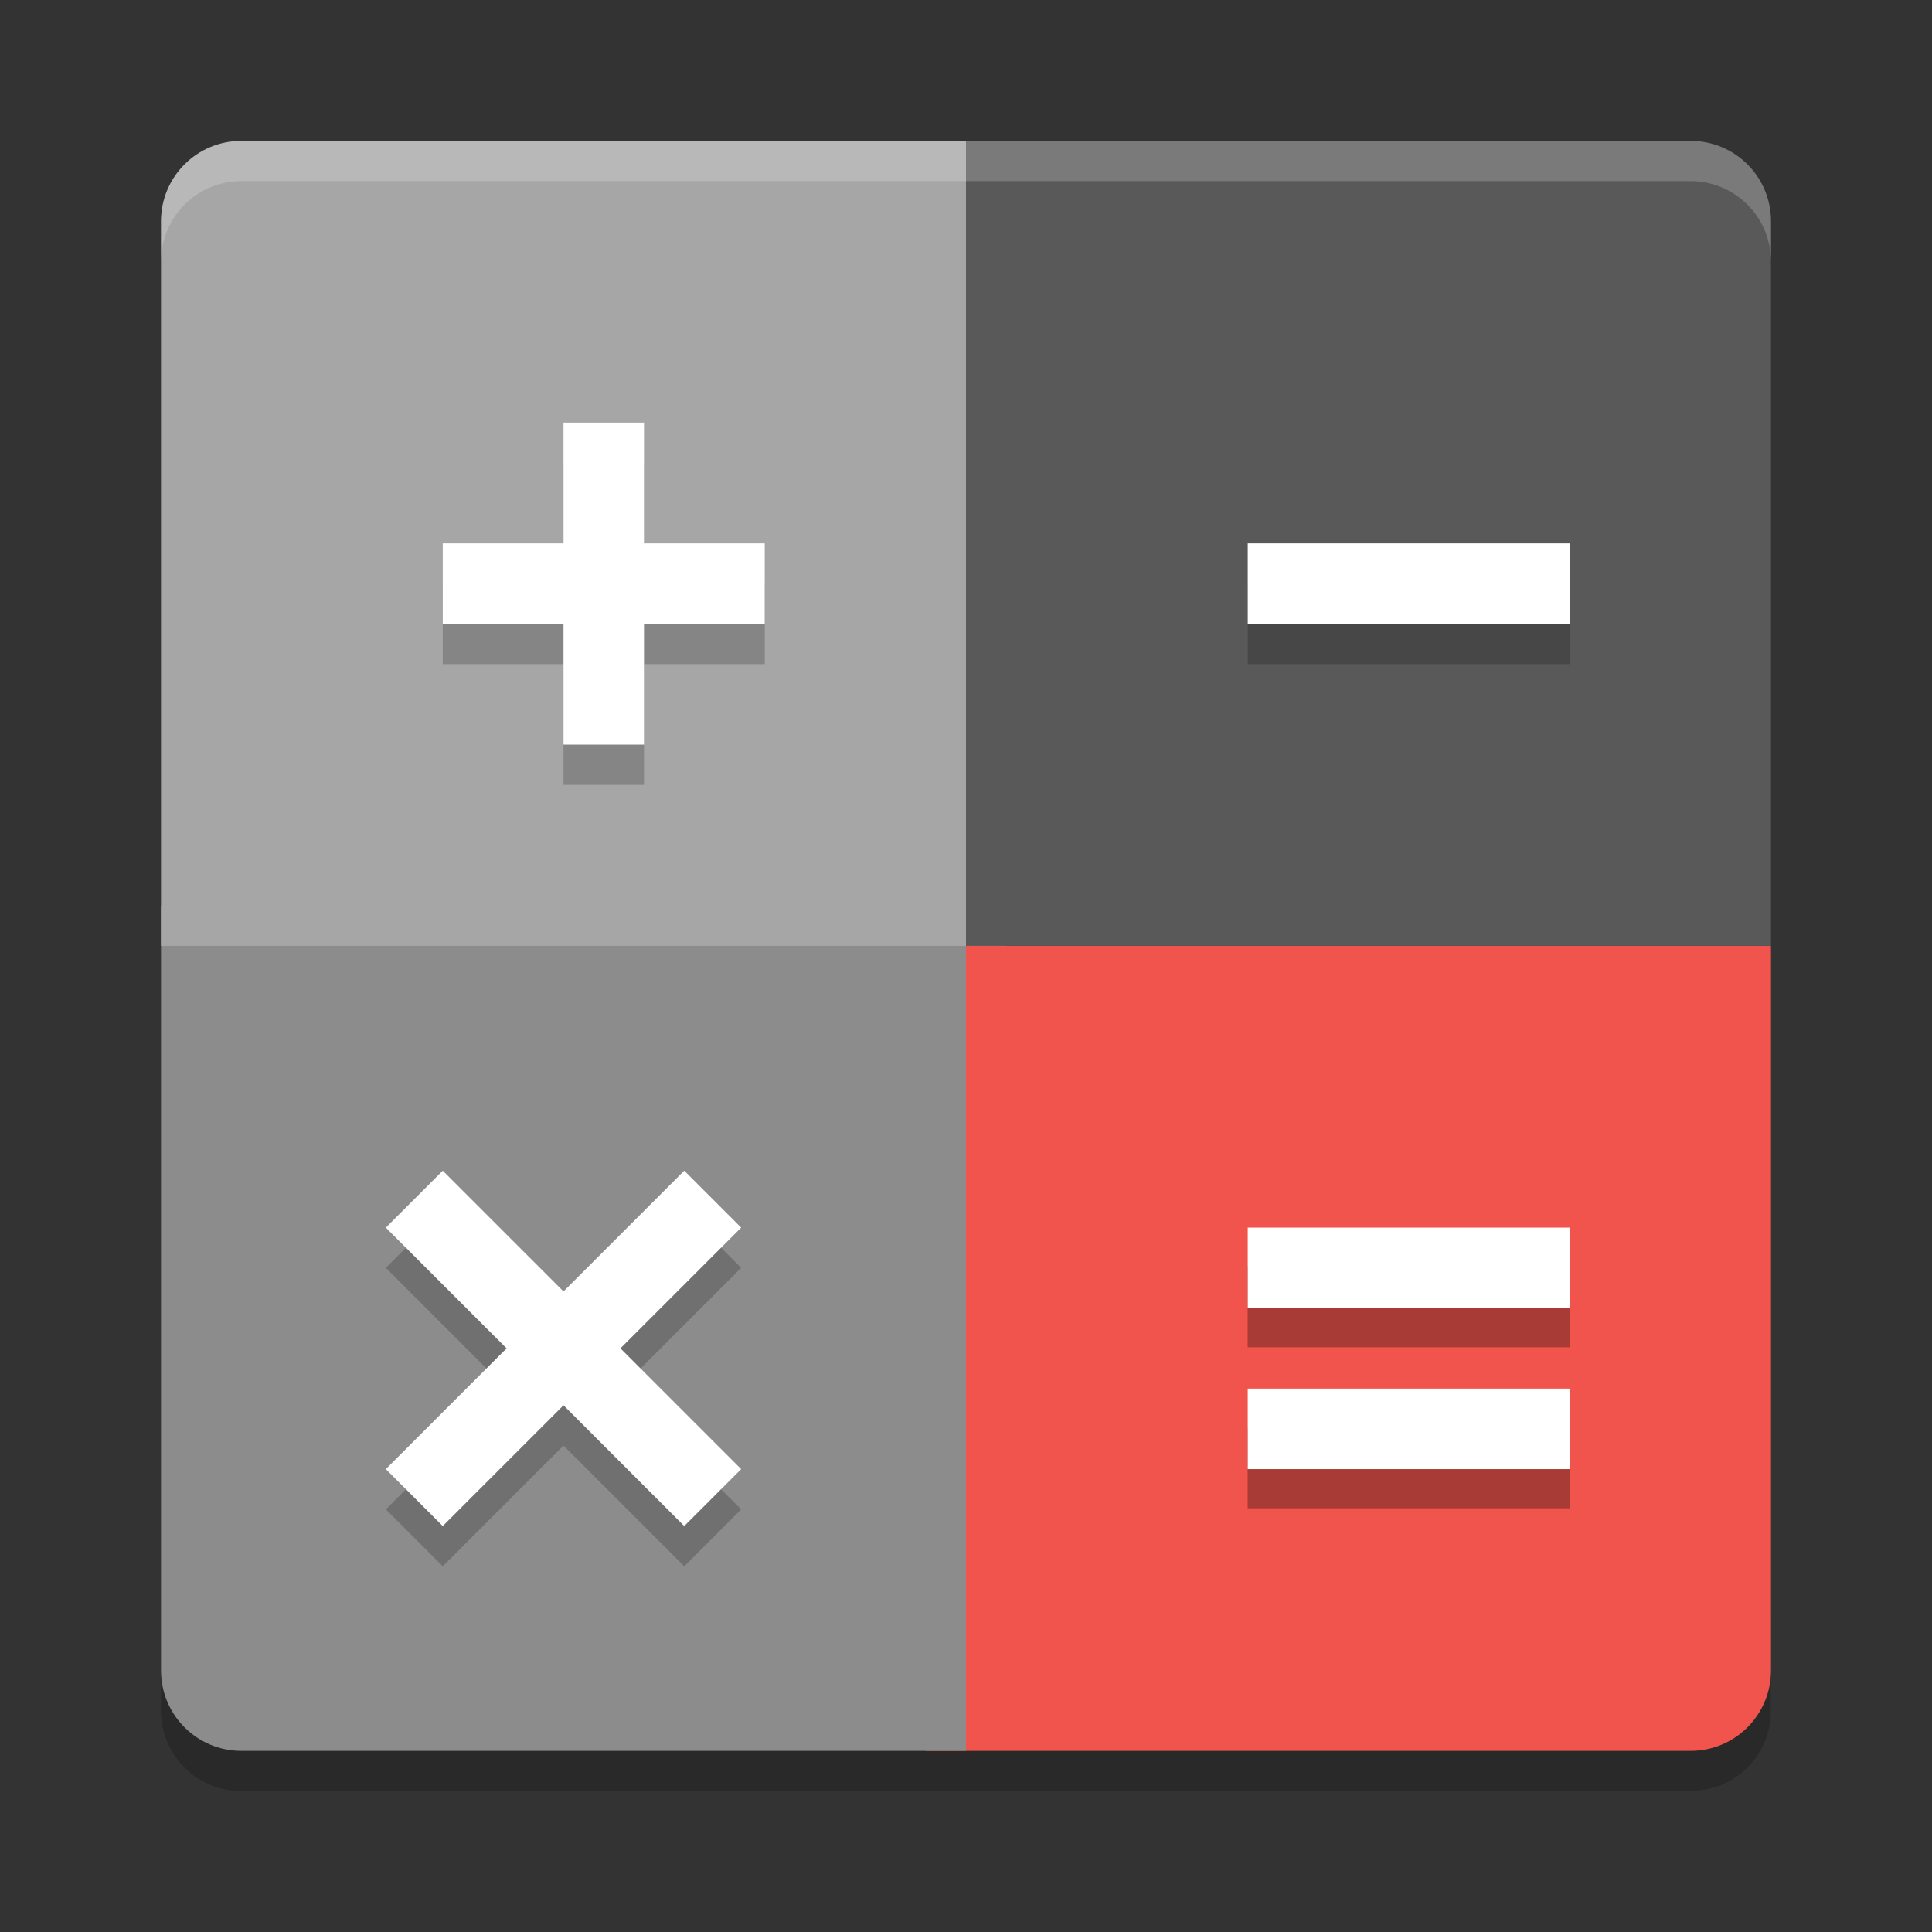 <?xml version="1.0" encoding="UTF-8" standalone="no"?>
<svg
   xmlns:dc="http://purl.org/dc/elements/1.1/"
   xmlns:cc="http://creativecommons.org/ns#"
   xmlns:rdf="http://www.w3.org/1999/02/22-rdf-syntax-ns#"
   xmlns:svg="http://www.w3.org/2000/svg"
   xmlns="http://www.w3.org/2000/svg"
   xmlns:sodipodi="http://sodipodi.sourceforge.net/DTD/sodipodi-0.dtd"
   xmlns:inkscape="http://www.inkscape.org/namespaces/inkscape"
   width="48"
   height="48"
   version="1"
   id="svg905"
   sodipodi:docname="galculator.svg"
   inkscape:version="0.92.4 (5da689c313, 2019-01-14)">
  <rect width="100%" height="100%" fill="#333333" stroke="none"/>
  <defs
     id="defs909" />
  <sodipodi:namedview
     pagecolor="#ffffff"
     bordercolor="#666666"
     borderopacity="1"
     objecttolerance="10"
     gridtolerance="10"
     guidetolerance="10"
     inkscape:pageopacity="0"
     inkscape:pageshadow="2"
     inkscape:window-width="1920"
     inkscape:window-height="1023"
     id="namedview907"
     showgrid="false"
     showguides="true"
     inkscape:guide-bbox="true"
     inkscape:zoom="15"
     inkscape:cx="36.277955"
     inkscape:cy="20.430091"
     inkscape:window-x="0"
     inkscape:window-y="31"
     inkscape:window-maximized="1"
     inkscape:current-layer="svg905" />
  <g
     id="g891"
     transform="translate(0,-0.5)">
    <path
       sodipodi:nodetypes="ssscsscssss"
       inkscape:connector-curvature="0"
       id="path883"
       d="m 6,5 h 36 c 1.108,0 2,0.892 2,2 v 29.307 l -0.007,6.702 c -0.001,1.108 -0.88,1.983 -1.988,1.984 L 35.796,45 H 6 C 4.892,45 4,44.108 4,43 V 7 C 4,5.892 4.892,5 6,5 Z"
       style="opacity:0.2" />
    <path
       id="path885"
       d="m 42,44 c 1.108,0 2,-0.892 2,-2 V 24 H 23 v 20 z"
       style="fill:#f0544c;fill-opacity:1"
       inkscape:connector-curvature="0" />
    <path
       id="path887"
       d="M 6,44 C 4.892,44 4,43.108 4,42 V 23 h 20 v 21 z"
       style="fill:#8c8c8c"
       inkscape:connector-curvature="0" />
    <path
       id="path889"
       d="M 4,24 V 6 C 4,4.892 4.892,4 6,4 h 19 v 20 z"
       style="fill:#a6a6a6"
       inkscape:connector-curvature="0" />
    <path
       id="path891"
       d="M 24,4 V 24 H 44 V 6 C 44,4.892 43.108,4 42,4 Z"
       style="fill:#595959"
       inkscape:connector-curvature="0" />
    <path
       id="path893"
       d="M 6,4 C 4.892,4 4,4.892 4,6 V 7 C 4,5.892 4.892,5 6,5 h 36 c 1.108,0 2,0.892 2,2 V 6 C 44,4.892 43.108,4 42,4 Z"
       style="opacity:0.2;fill:#ffffff"
       inkscape:connector-curvature="0" />
    <path
       id="path899-3"
       d="m 30.998,31.973 v 2 h 8 v -2 z m 0,4 v 2 h 8 v -2 z"
       style="fill:#000000;fill-opacity:0.298"
       inkscape:connector-curvature="0" />
    <path
       inkscape:connector-curvature="0"
       id="path899"
       d="m 31,31 v 2 h 8 v -2 z m 0,4 v 2 h 8 v -2 z"
       style="fill:#ffffff" />
    <path
       id="path901"
       style="opacity:0.2"
       d="m 14,12 v 3 h -3 v 2 h 3 v 3 h 2 v -3 h 3 v -2 h -3 v -3 z m 17,3 v 2 h 8 v -2 z m -20,15.586 -1.414,1.414 0.707,0.707 2.293,2.293 -2.293,2.293 L 9.586,38 11,39.414 11.707,38.707 14,36.414 16.293,38.707 17,39.414 18.414,38 17.707,37.293 15.414,35 17.707,32.707 18.414,32 17,30.586 16.293,31.293 14,33.586 11.707,31.293 Z"
       inkscape:connector-curvature="0" />
    <path
       id="path903"
       d="m 14,11 v 3 h -3 v 2 h 3 v 3 h 2 v -3 h 3 v -2 h -3 v -3 z m 17,3 v 2 h 8 V 14 Z M 11,29.586 9.586,31 10.293,31.707 12.586,34 10.293,36.293 9.586,37 11,38.414 11.707,37.707 14,35.414 16.293,37.707 17,38.414 18.414,37 17.707,36.293 15.414,34 17.707,31.707 18.414,31 17,29.586 16.293,30.293 14,32.586 11.707,30.293 Z"
       style="fill:#ffffff"
       inkscape:connector-curvature="0" />
  </g>
</svg>
